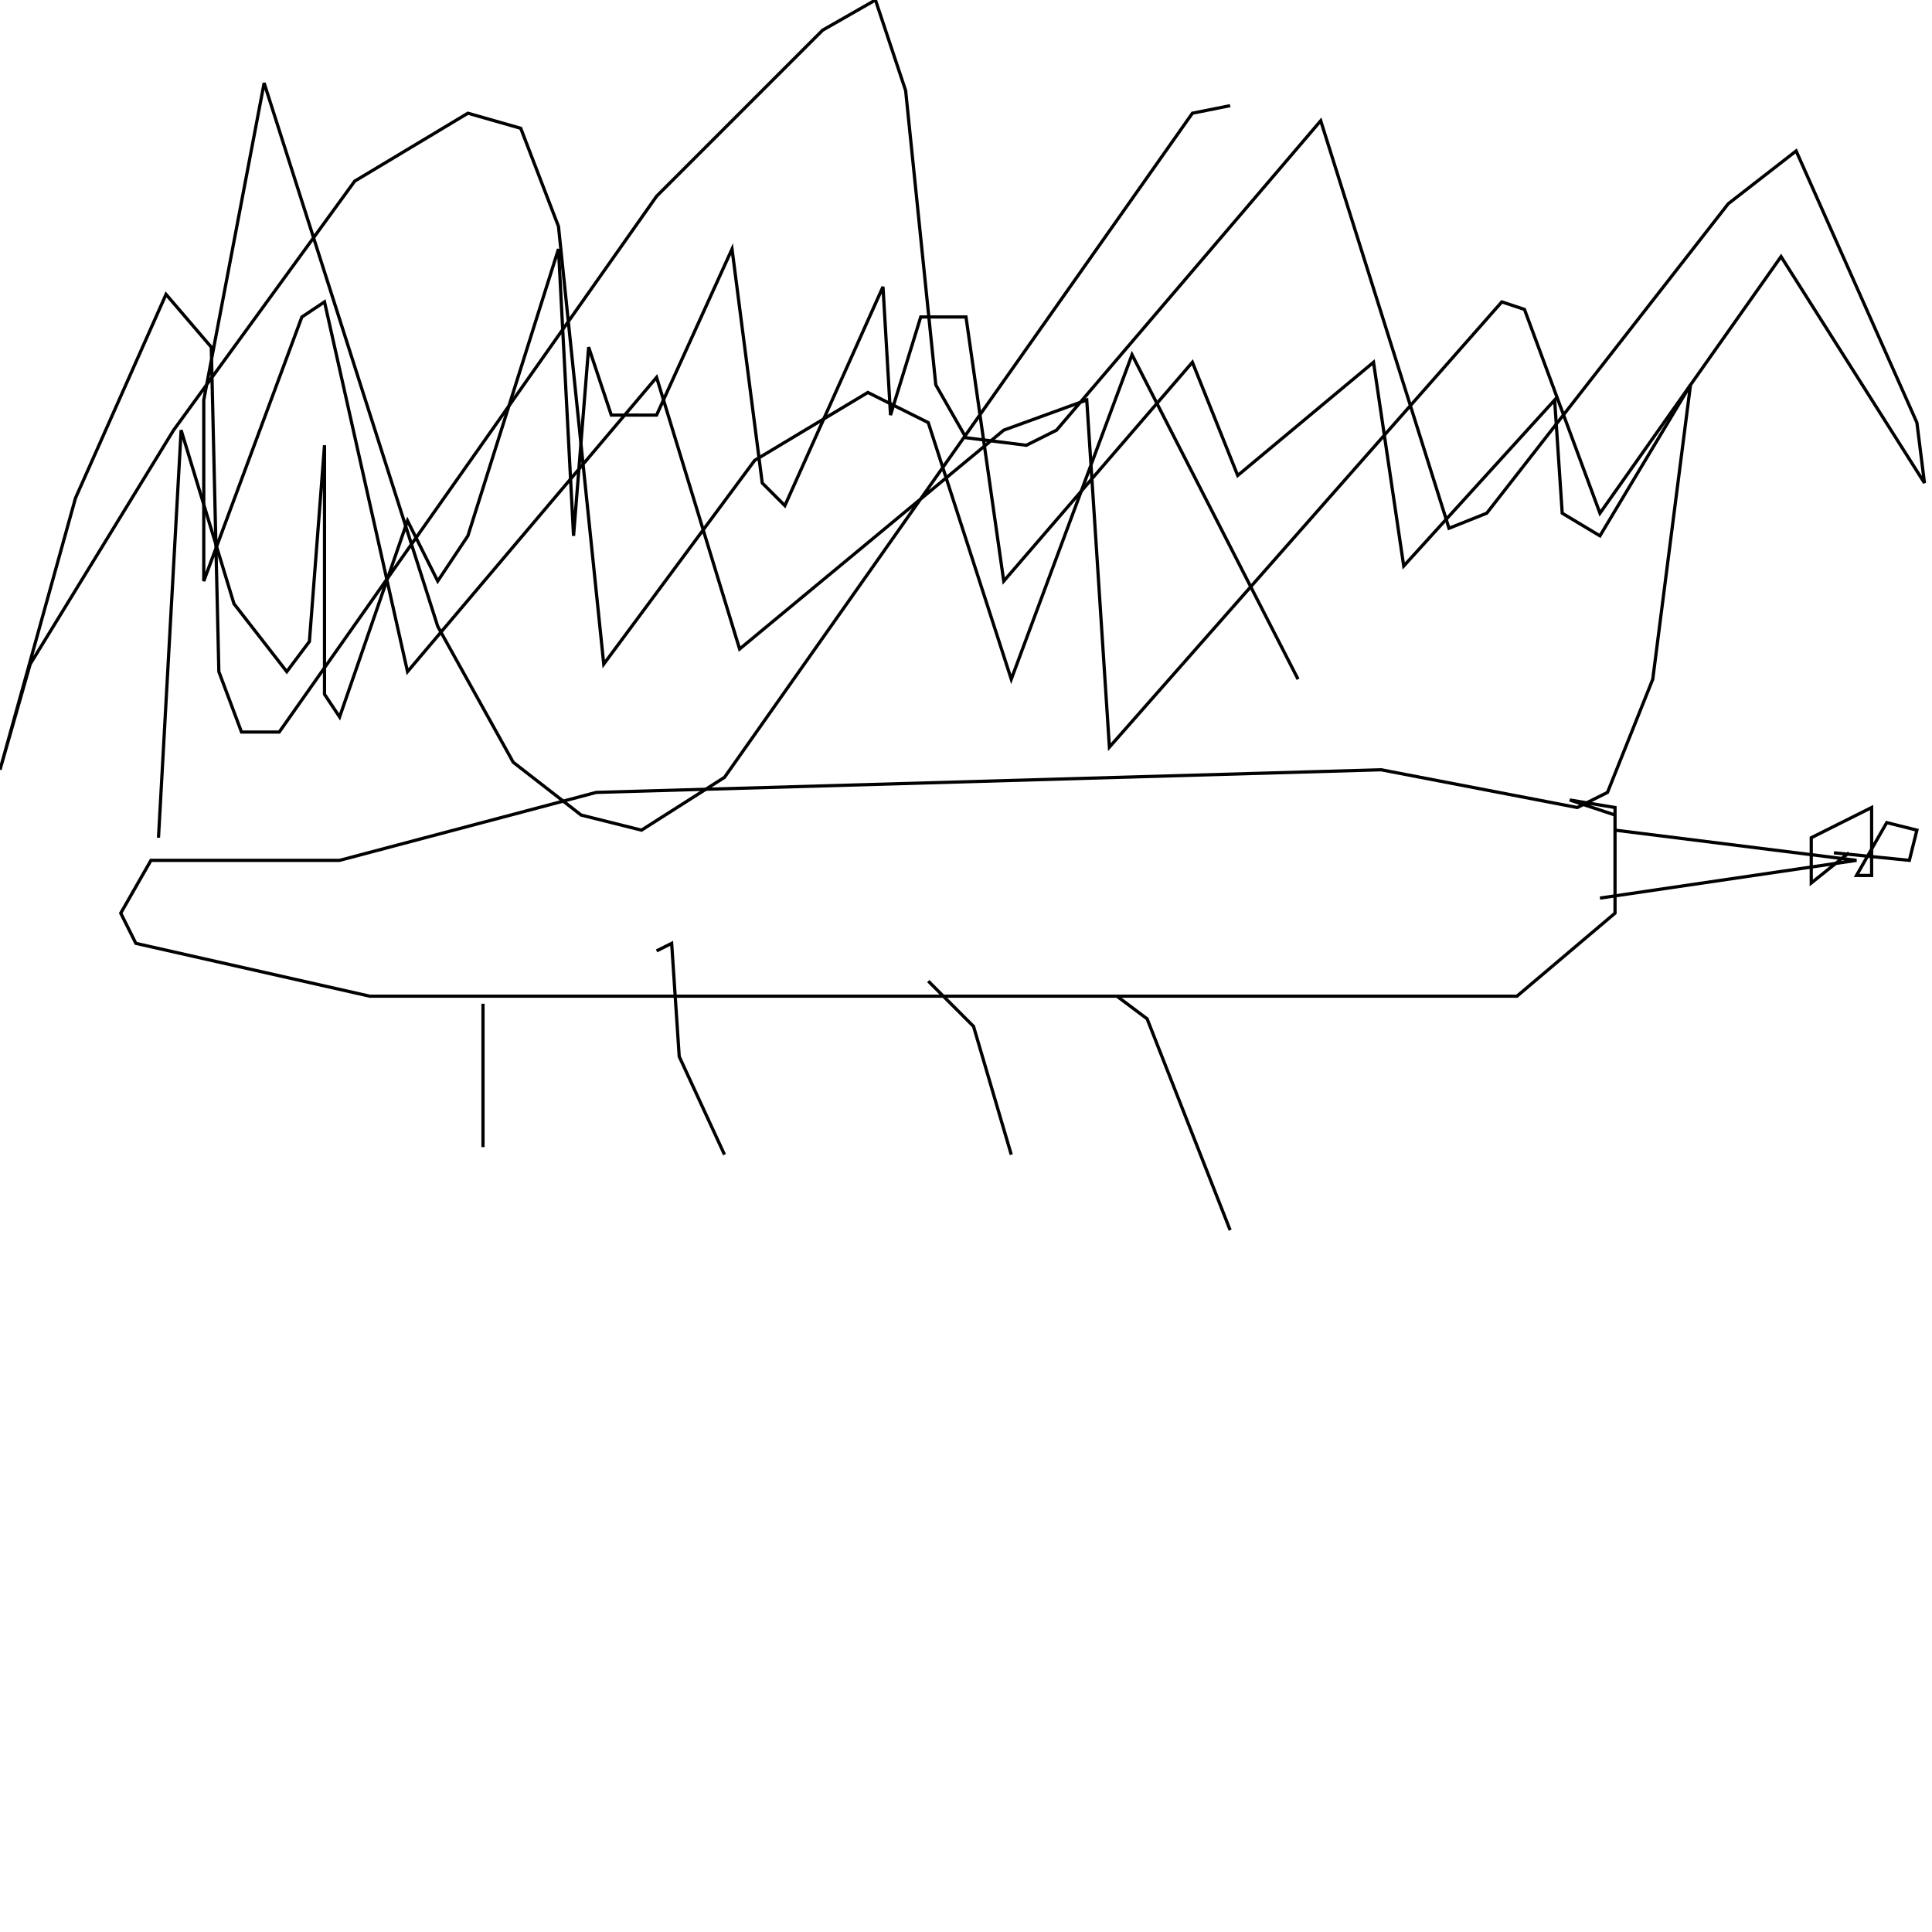<?xml version="1.0" encoding="UTF-8" standalone="no"?>
<!--Created with ndjsontosvg (https:https://github.com/thompson318/ndjsontosvg) 
	from the simplified Google quickdraw data set. key_id = 5387104672546816-->
<svg width="600" height="600"
	xmlns="http://www.w3.org/2000/svg">
	xmlns:ndjsontosvg="https://github.com/thompson318/ndjsontosvg"
	xmlns:quickdraw="https://quickdraw.withgoogle.com/data"
	xmlns:scikit-surgery="https://doi.org/10.1007/s11548-020-02180-5">

	<rect width="100%" height="100%" fill="white" />
	<path d = "M 49.22 260.16 L 56.25 133.59 L 72.66 187.50 L 89.06 208.59 L 96.09 199.22 L 100.78 138.28 L 100.78 215.62 L 105.47 222.66 L 126.56 161.72 L 135.94 180.47 L 145.31 166.41 L 173.44 77.34 L 178.12 166.41 L 182.81 107.81 L 189.84 128.91 L 203.91 128.91 L 227.34 77.34 L 236.72 150.00 L 243.75 157.03 L 274.22 89.06 L 276.56 128.91 L 285.94 98.44 L 300.00 98.44 L 311.72 180.47 L 370.31 112.50 L 384.38 147.66 L 426.56 112.50 L 435.94 175.78 L 482.81 124.22 L 485.16 159.38 L 496.88 166.41 L 525.00 119.53 L 513.28 210.94 L 499.22 246.09 L 489.84 250.78 L 428.91 239.06 L 185.16 246.09 L 105.47 267.19 L 46.88 267.19 L 37.50 283.59 L 42.19 292.97 L 114.84 309.38 L 471.09 309.38 L 501.56 283.59 L 501.56 250.78 L 487.50 248.44 L 501.56 253.12" stroke="black" fill="transparent"/>
	<path d = "M 501.56 257.81 L 576.56 267.19 L 496.88 278.91" stroke="black" fill="transparent"/>
	<path d = "M 569.53 264.84 L 592.97 267.19 L 595.31 257.81 L 585.94 255.47 L 576.56 271.88 L 581.25 271.88 L 581.25 250.78 L 562.50 260.16 L 562.50 274.22 L 574.22 264.84" stroke="black" fill="transparent"/>
	<path d = "M 150.00 311.72 L 150.00 356.25" stroke="black" fill="transparent"/>
	<path d = "M 203.91 295.31 L 208.59 292.97 L 210.94 328.12 L 225.00 358.59" stroke="black" fill="transparent"/>
	<path d = "M 288.28 304.69 L 302.34 318.75 L 314.06 358.59" stroke="black" fill="transparent"/>
	<path d = "M 346.88 309.38 L 356.25 316.41 L 382.03 382.03" stroke="black" fill="transparent"/>
	<path d = "M 403.12 210.94 L 351.56 110.16 L 314.06 210.94 L 288.28 131.25 L 269.53 121.88 L 234.38 142.97 L 187.50 206.25 L 173.44 70.31 L 161.72 39.84 L 145.31 35.16 L 110.16 56.25 L 53.91 133.59 L 9.38 206.25 L 0.00 239.06 L 23.44 154.69 L 51.56 91.41 L 65.62 107.81 L 67.97 208.59 L 75.00 227.34 L 86.72 227.34 L 203.91 60.94 L 255.47 9.38 L 271.88 0.00 L 281.25 28.12 L 290.62 119.53 L 300.00 135.94 L 318.75 138.28 L 328.12 133.59 L 410.16 37.50 L 450.00 164.06 L 461.72 159.38 L 536.72 63.28 L 557.81 46.88 L 595.31 131.25 L 597.66 150.00 L 553.12 79.69 L 496.88 159.38 L 473.44 96.09 L 466.41 93.75 L 344.53 232.03 L 337.50 124.22 L 311.72 133.59 L 229.69 201.56 L 203.91 117.19 L 126.56 208.59 L 100.78 93.75 L 93.75 98.44 L 63.28 180.47 L 63.28 124.22 L 82.03 25.78 L 135.94 194.53 L 159.38 236.72 L 180.47 253.12 L 199.22 257.81 L 225.00 241.41 L 370.31 35.16 L 382.03 32.81" stroke="black" fill="transparent"/>
</svg>